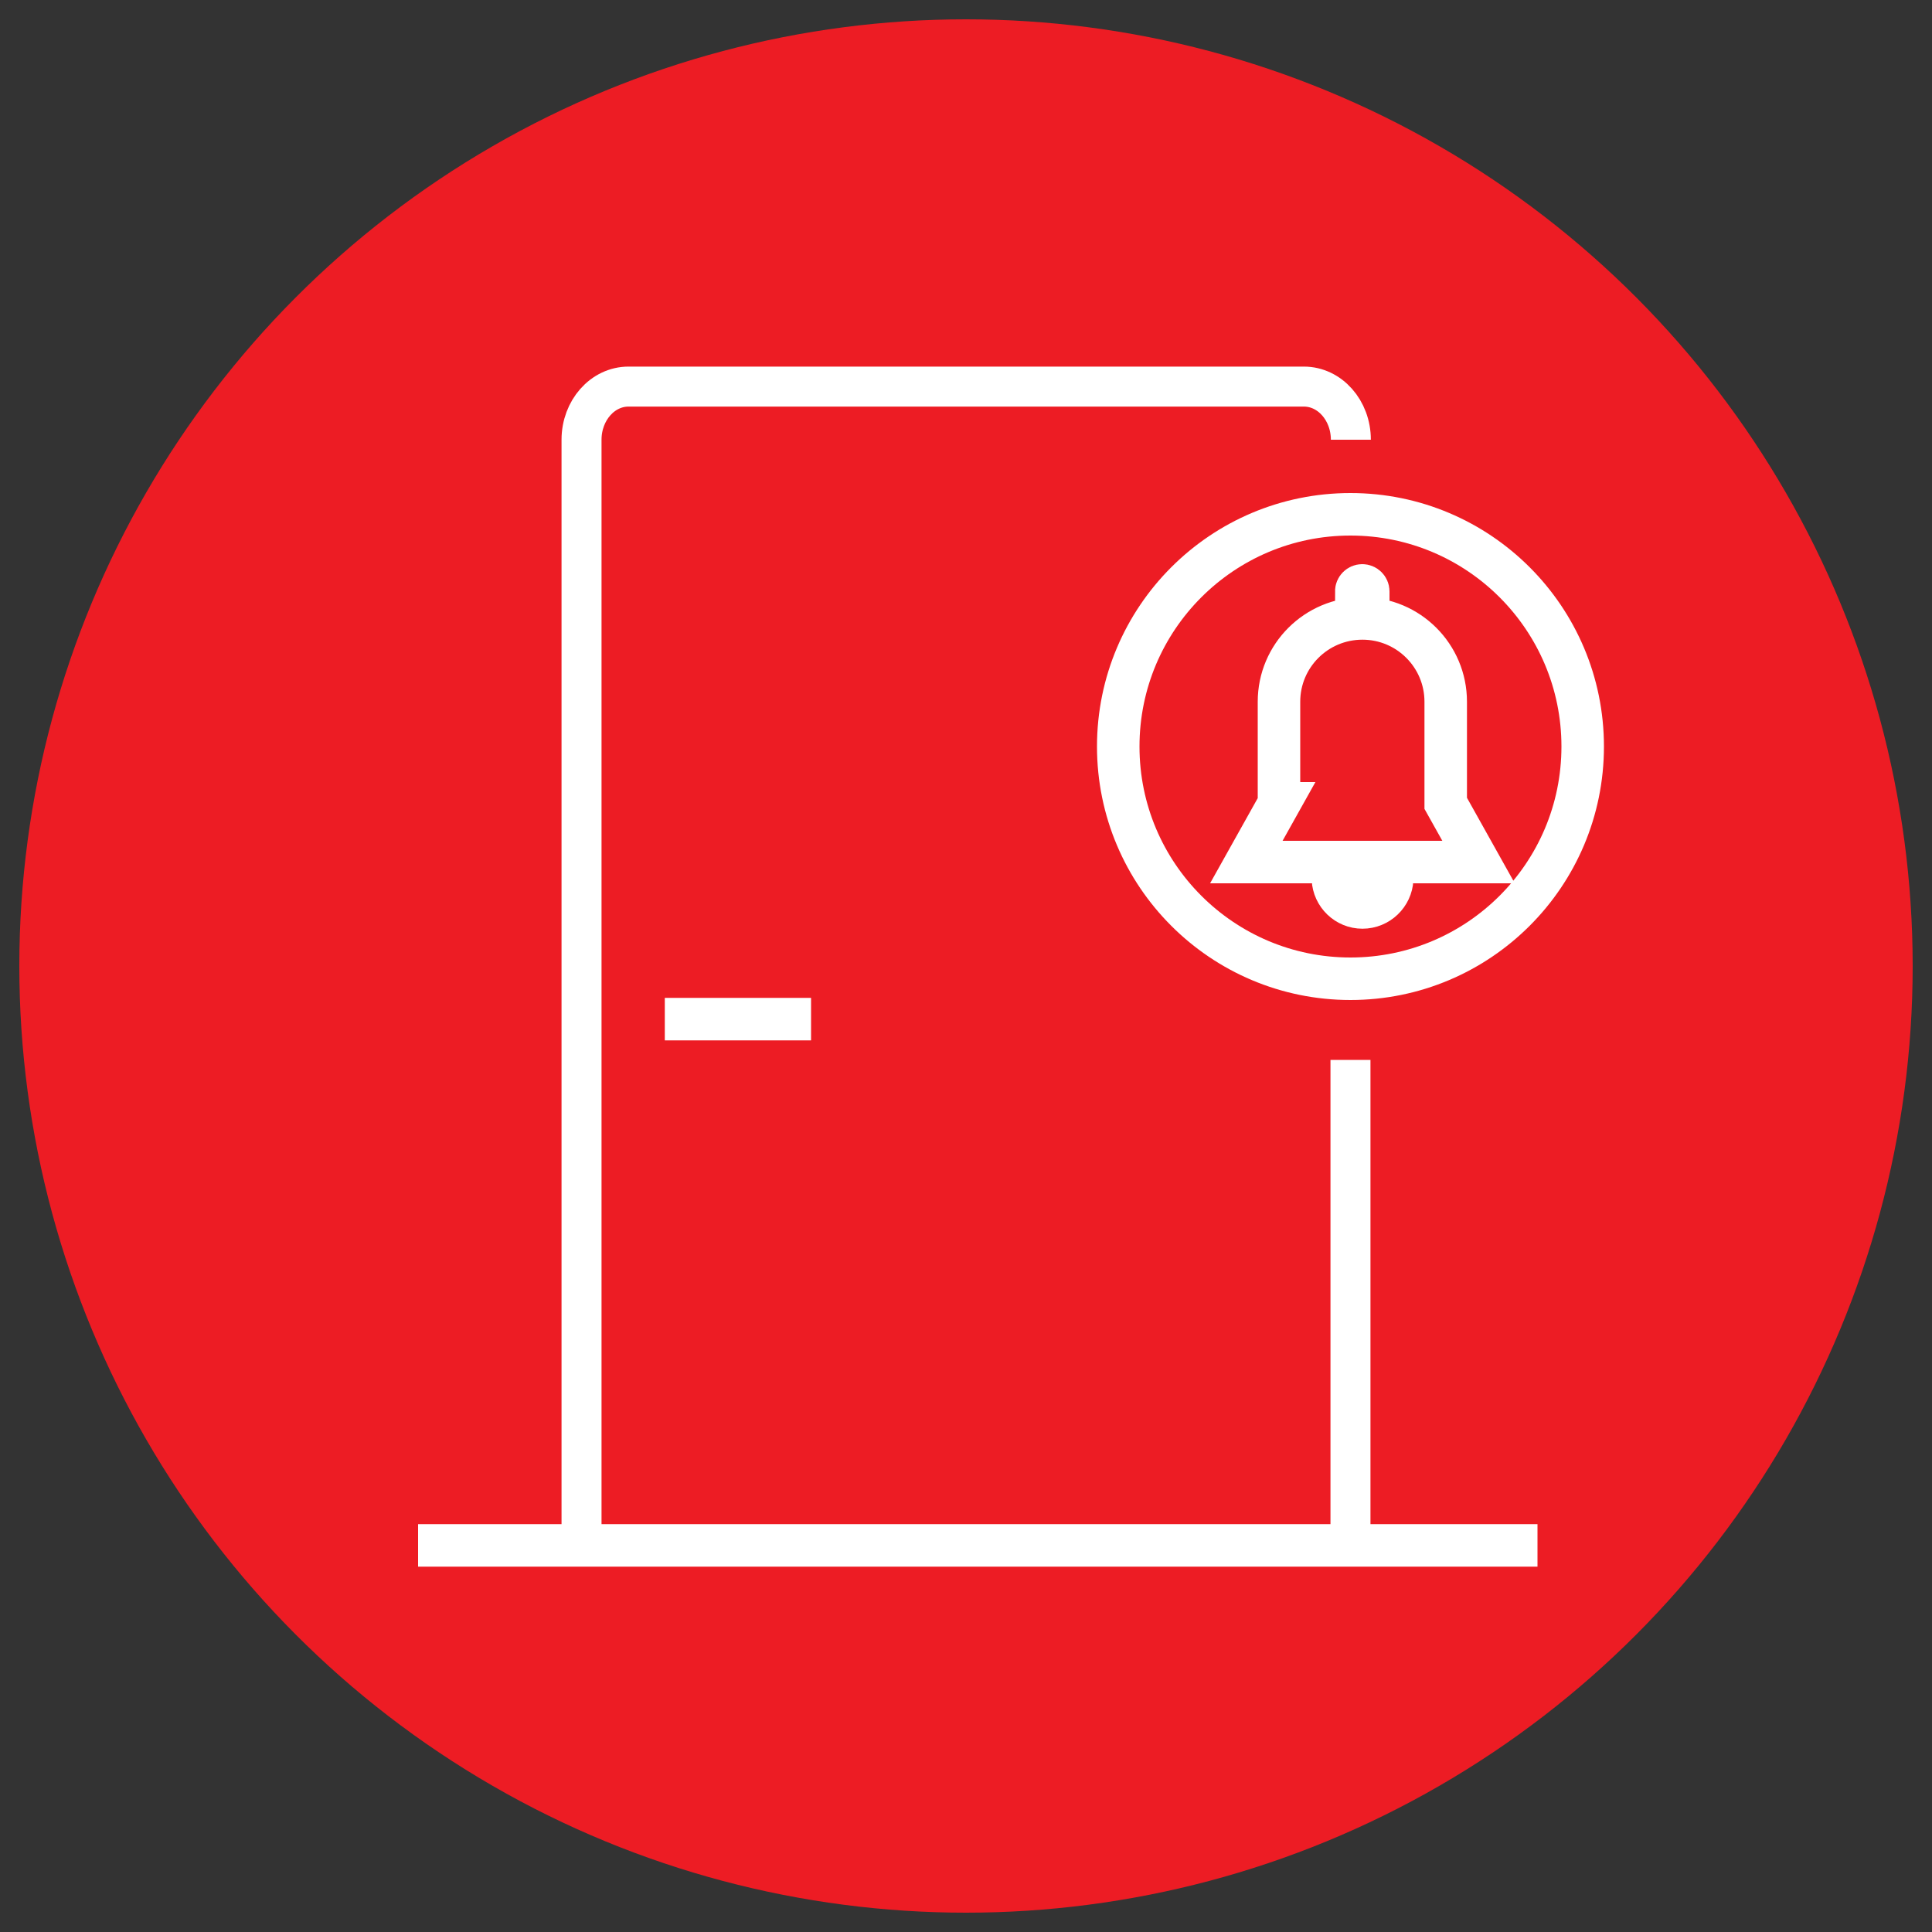<?xml version="1.0" encoding="UTF-8"?>
<svg id="Layer_2" xmlns="http://www.w3.org/2000/svg" viewBox="0 0 100 100">
  <rect x="0" y="0" width="100" height="100" fill="#333333" stroke="none"/>
  <defs>
    <style>
      .cls-1 {
        fill: #ed1c24;
      }

      .cls-2 {
        stroke-width: 2.2px;
      }

      .cls-2, .cls-3 {
        fill: none;
        stroke: #fff;
        stroke-miterlimit: 10;
      }

      .cls-3 {
        stroke-width: 2.07px;
      }
    </style>
  </defs>
  <circle class="cls-1" cx="50" cy="50" r="49"/>
  <g id="Layer_2-2" data-name="Layer_2">
    <g id="Layer_1-2">
      <path class="cls-2" d="M70.2,30.61c0-.17.14-.31.31-.31s.31.14.31.31v.41h-.61v-.41ZM66.2,41.58v-5.26c0-2.38,1.93-4.31,4.32-4.31,2.38,0,4.31,1.93,4.31,4.31v5.26l1.7,3.04h-12.02l1.7-3.04ZM70.52,46.97c-.82,0-1.49-.65-1.53-1.47h3.07c-.04.82-.72,1.47-1.54,1.47Z"/>
      <path class="cls-3" d="M69.9,54.86v25.13H30.1V22.76c0-1.52,1.09-2.75,2.43-2.75h34.96c1.34,0,2.43,1.23,2.43,2.75"/>
      <line class="cls-2" x1="21.64" y1="79.99" x2="79.58" y2="79.99"/>
      <line class="cls-2" x1="34.41" y1="52.75" x2="41.98" y2="52.75"/>
      <circle class="cls-2" cx="69.9" cy="38.64" r="12.02"/>
    </g>
  </g>
</svg>